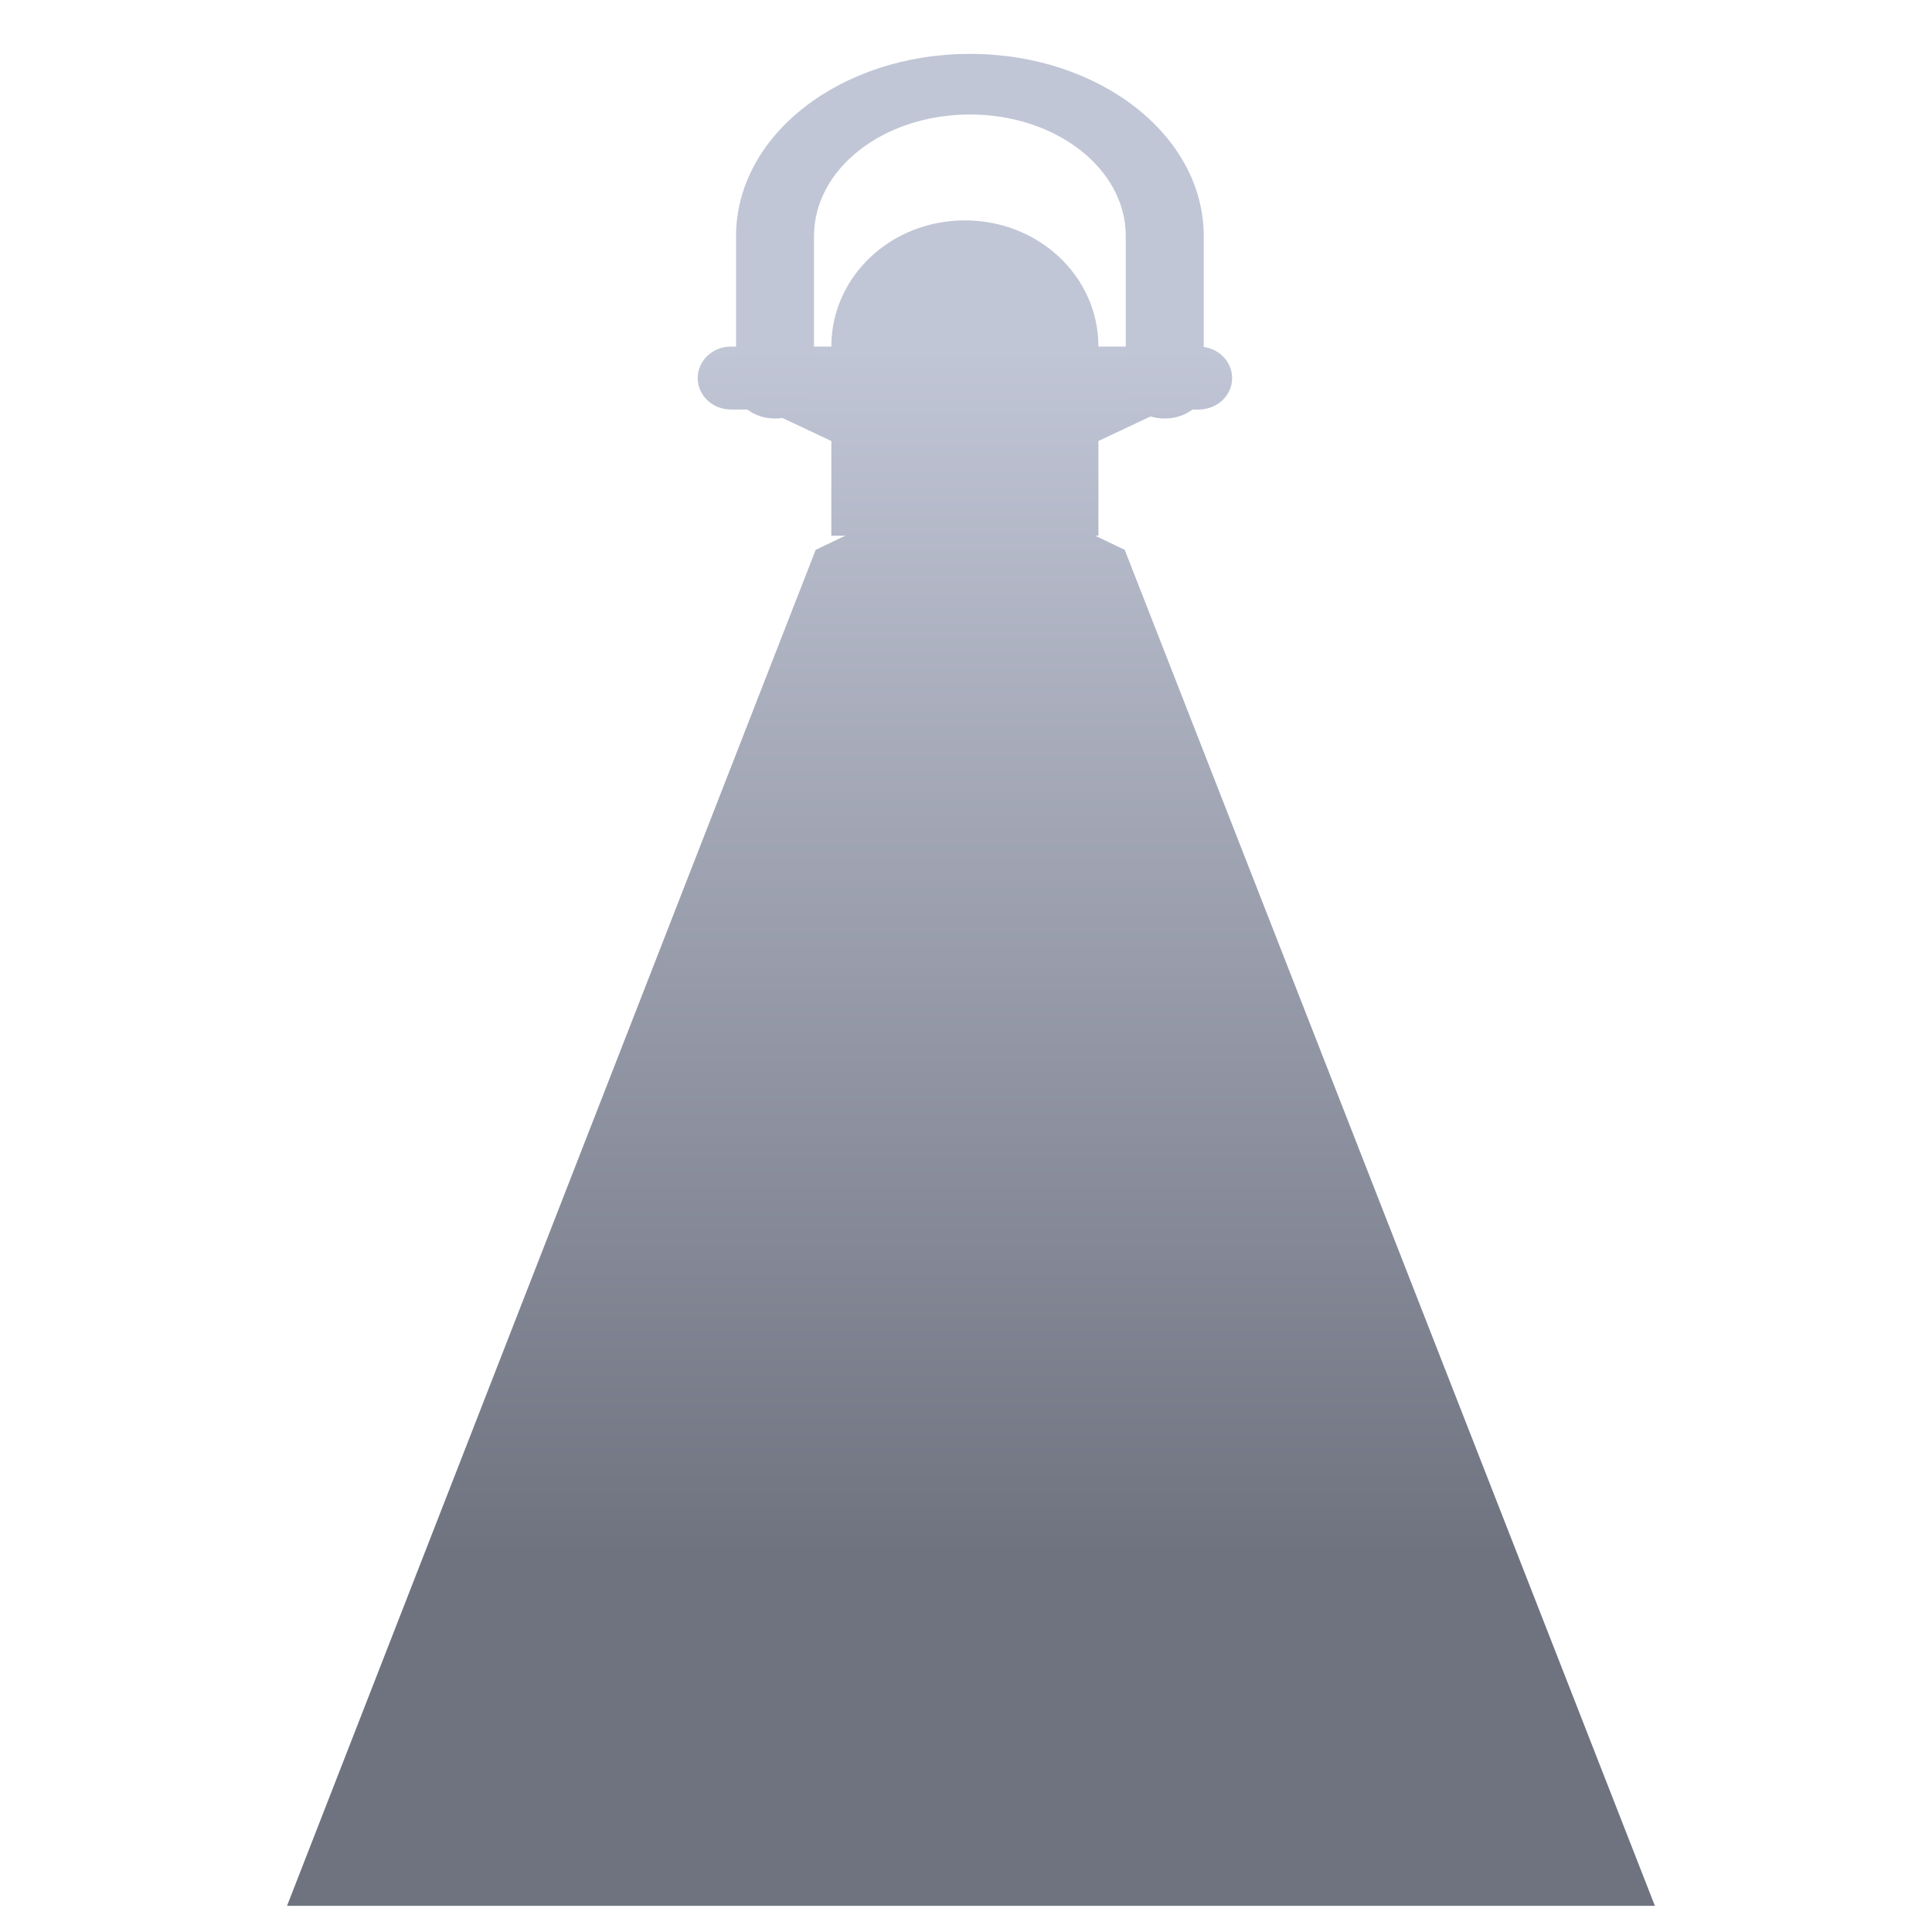<svg xmlns="http://www.w3.org/2000/svg" xmlns:xlink="http://www.w3.org/1999/xlink" width="64" height="64" viewBox="0 0 64 64" version="1.1"><defs><linearGradient id="linear0" gradientUnits="userSpaceOnUse" x1="0" y1="0" x2="0" y2="1" gradientTransform="matrix(73.705,0,0,40.147,-3.369,11.492)"><stop offset="0" style="stop-color:#c1c6d6;stop-opacity:1;"/><stop offset="1" style="stop-color:#6f7380;stop-opacity:1;"/></linearGradient><linearGradient id="linear1" gradientUnits="userSpaceOnUse" x1="0" y1="0" x2="0" y2="1" gradientTransform="matrix(73.705,0,0,40.147,-3.369,11.492)"><stop offset="0" style="stop-color:#c1c6d6;stop-opacity:1;"/><stop offset="1" style="stop-color:#6f7380;stop-opacity:1;"/></linearGradient><linearGradient id="linear2" gradientUnits="userSpaceOnUse" x1="0" y1="0" x2="0" y2="1" gradientTransform="matrix(73.705,0,0,40.147,-3.369,11.492)"><stop offset="0" style="stop-color:#c1c6d6;stop-opacity:1;"/><stop offset="1" style="stop-color:#6f7380;stop-opacity:1;"/></linearGradient></defs><g id="surface1"><path style=" stroke:none;fill-rule:nonzero;fill:url(#linear0);" d="M 27.02 18.215 L 32.141 15.762 L 37.258 18.215 L 54.82 63.133 L 9.508 63.133 Z M 27.02 18.215 "/><path style=" stroke:none;fill-rule:nonzero;fill:url(#linear1);" d="M 31.961 7.301 C 29.508 7.301 27.539 9.164 27.539 11.48 L 24.219 11.48 C 23.605 11.48 23.113 11.945 23.113 12.523 C 23.113 13.105 23.605 13.566 24.219 13.566 L 25.324 13.566 L 27.539 14.609 L 27.539 17.746 L 36.387 17.746 L 36.387 14.609 L 38.598 13.566 L 39.703 13.566 C 40.32 13.566 40.816 13.105 40.816 12.523 C 40.816 11.945 40.32 11.48 39.703 11.48 L 36.387 11.48 C 36.387 9.16 34.414 7.301 31.961 7.301 Z M 31.961 7.301 "/><path style=" stroke:none;fill-rule:nonzero;fill:url(#linear2);" d="M 32.133 1.785 C 27.844 1.785 24.383 4.48 24.383 7.82 L 24.383 12.855 C 24.383 13.414 24.961 13.863 25.672 13.863 C 26.387 13.863 26.965 13.414 26.965 12.855 L 26.965 7.82 C 26.965 5.59 29.266 3.793 32.133 3.793 C 34.988 3.793 37.293 5.594 37.293 7.82 L 37.293 12.855 C 37.293 13.414 37.867 13.863 38.582 13.863 C 39.297 13.863 39.875 13.414 39.875 12.855 L 39.875 7.82 C 39.875 4.48 36.414 1.785 32.133 1.785 Z M 32.133 1.785 "/></g></svg>

